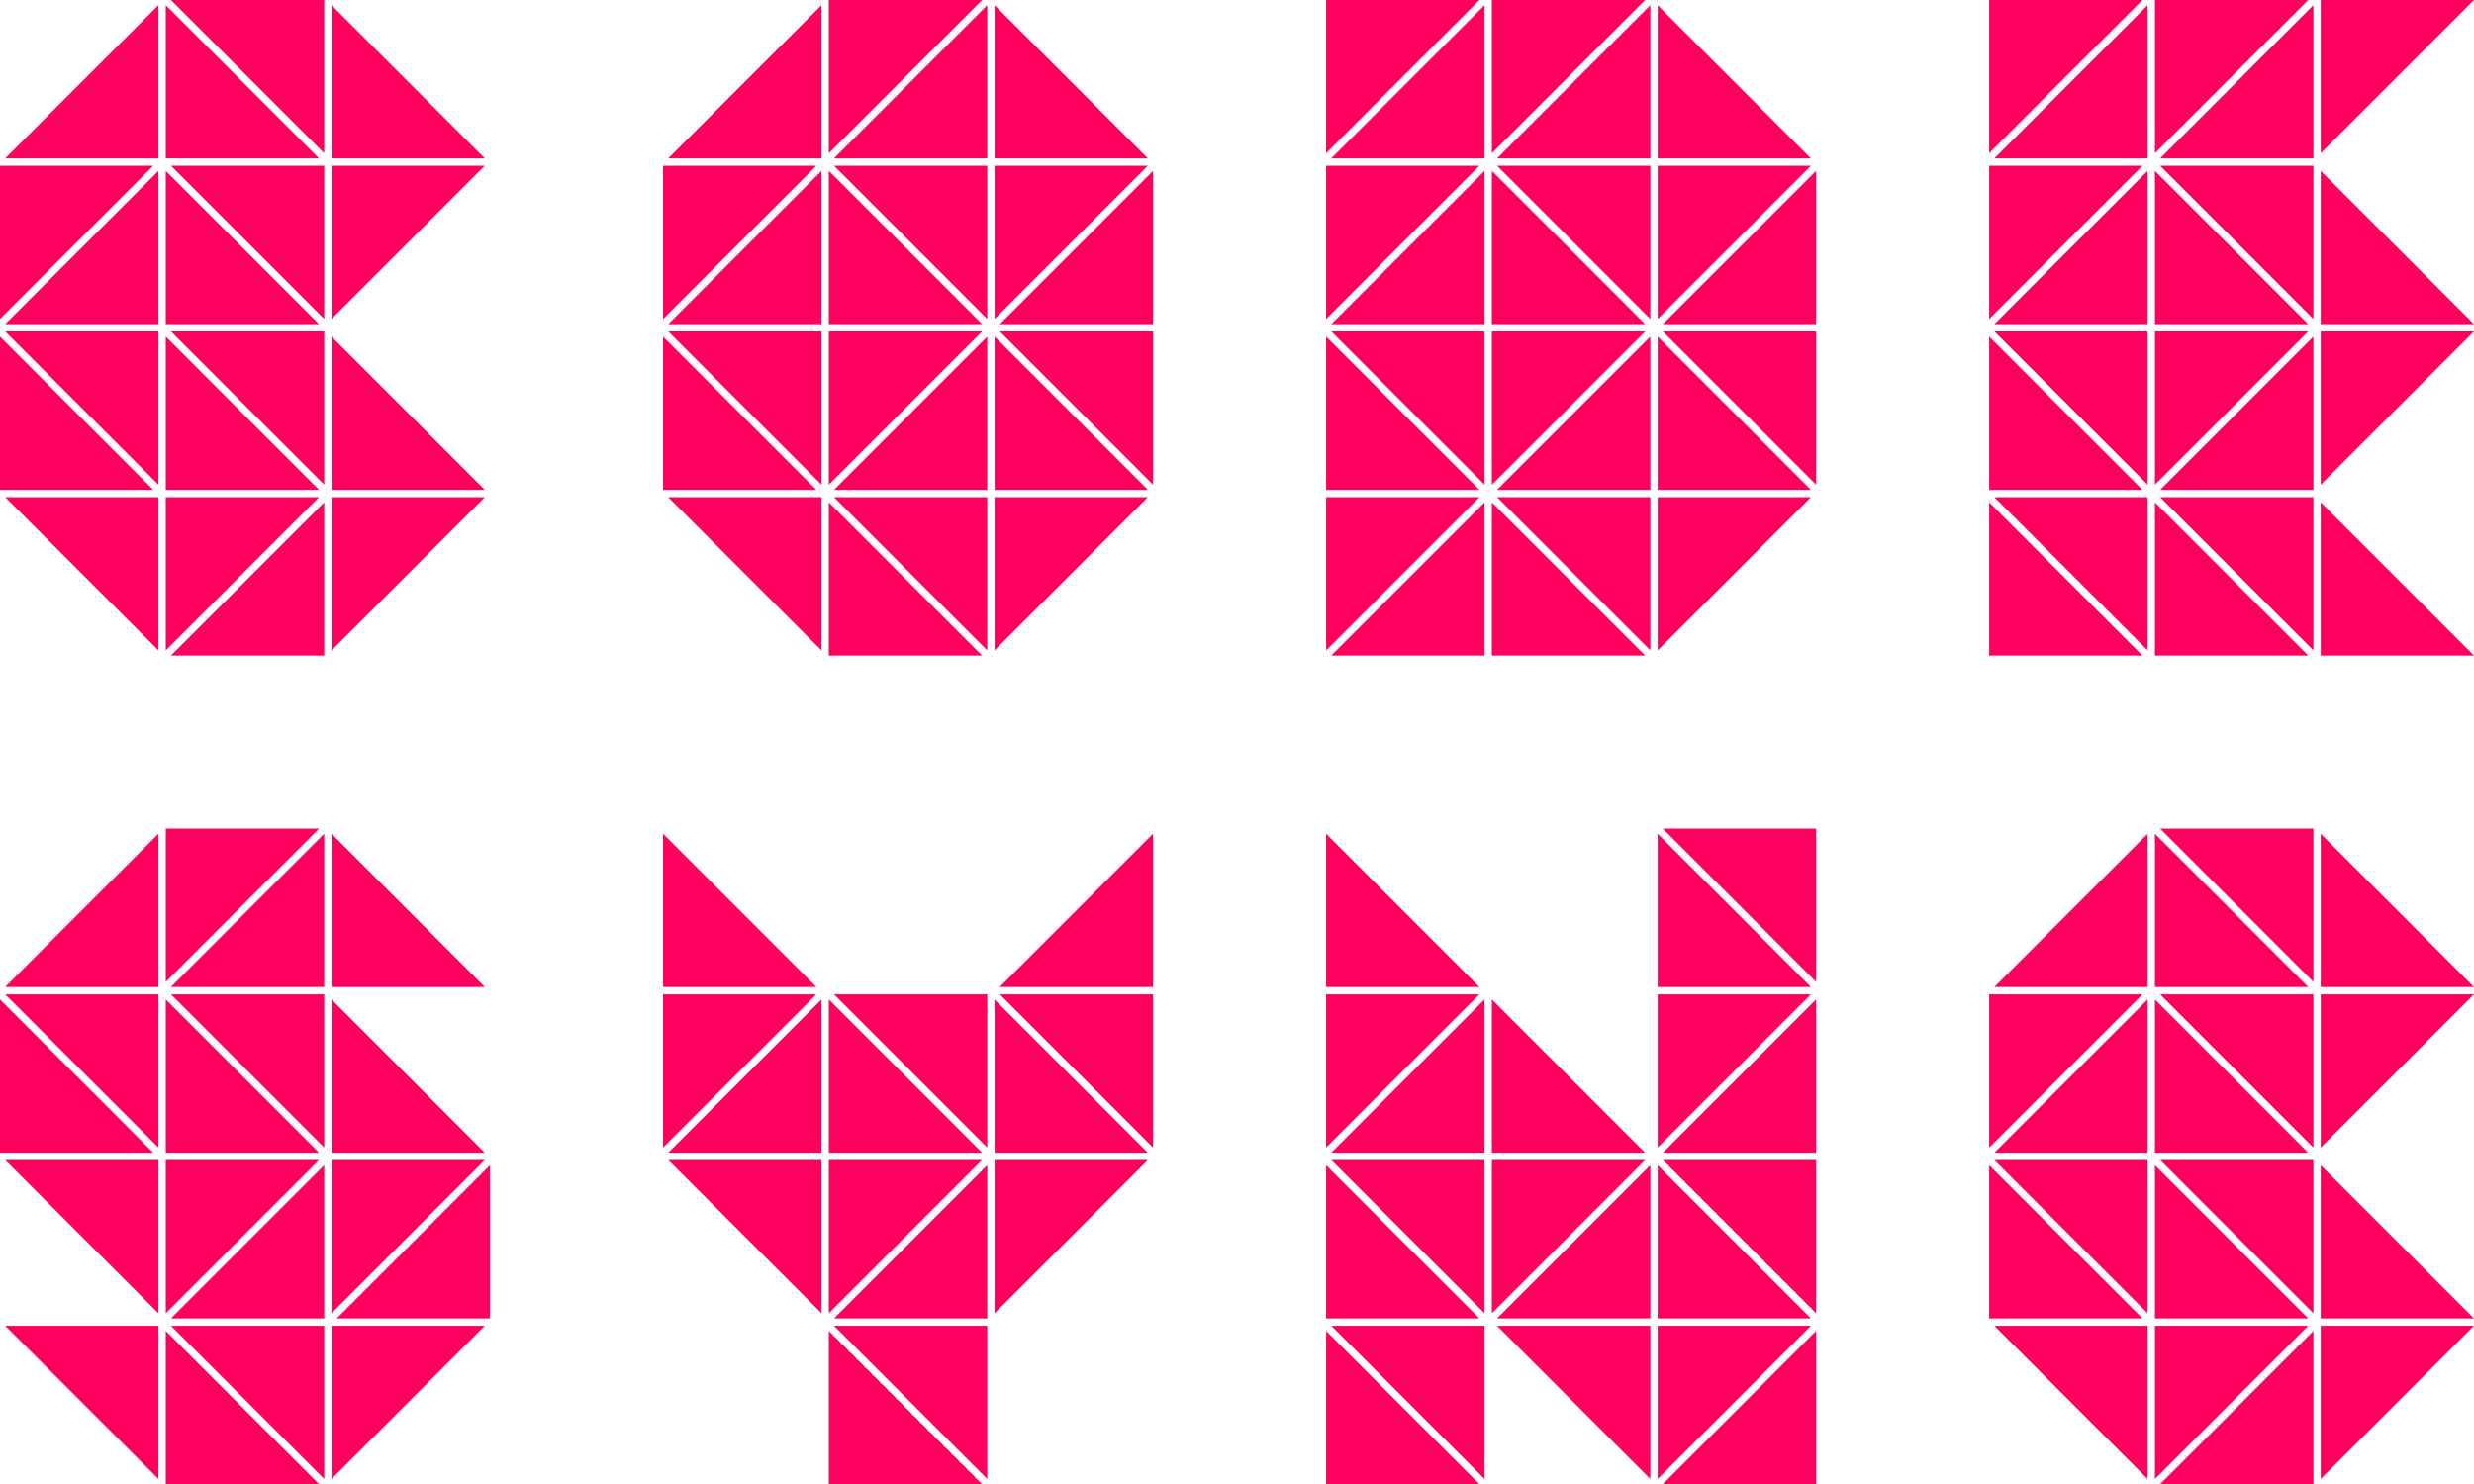 <svg xmlns="http://www.w3.org/2000/svg" viewBox="0 0 1692.253 1015.471">
    <title>CODE SYNC LOGO</title>
    <polygon points="1587.399 226.773 1587.399 331.623 1692.248 226.773 1587.399 226.773" style="fill:#ff005f"/>
    <polygon points="1364.162 226.773 1469.013 331.623 1469.013 226.773 1364.162 226.773" style="fill:#ff005f"/>
    <polygon points="1364.162 340.157 1469.012 445.005 1469.012 340.157 1364.162 340.157" style="fill:#ff005f"/>
    <polygon points="1360.627 448.542 1465.477 448.542 1360.627 343.694 1360.627 448.542" style="fill:#ff005f"/>
    <polygon points="1360.627 335.157 1465.477 335.157 1360.627 230.307 1360.627 335.157" style="fill:#ff005f"/>
    <polygon points="1587.402 0.001 1587.401 104.85 1692.25 0.001 1587.402 0.001" style="fill:#ff005f"/>
    <polygon points="1360.628 113.383 1360.628 218.232 1465.477 113.383 1360.628 113.383" style="fill:#ff005f"/>
    <polygon points="1364.161 108.385 1469.01 108.385 1469.01 3.538 1364.161 108.385" style="fill:#ff005f"/>
    <polygon points="1364.162 221.772 1469.012 221.772 1469.012 116.922 1364.162 221.772" style="fill:#ff005f"/>
    <polygon points="1587.401 448.539 1692.25 448.539 1587.401 343.69 1587.401 448.539" style="fill:#ff005f"/>
    <polygon points="1587.399 221.772 1692.248 221.772 1587.399 116.923 1587.399 221.772" style="fill:#ff005f"/>
    <polygon points="1360.628 0.002 1360.628 104.85 1465.477 0.002 1360.628 0.002" style="fill:#ff005f"/>
    <polygon points="1477.55 335.158 1582.4 335.158 1582.4 230.307 1477.55 335.158" style="fill:#ff005f"/>
    <polygon points="1477.551 340.157 1582.4 445.005 1582.4 340.157 1477.551 340.157" style="fill:#ff005f"/>
    <polygon points="1474.016 448.542 1578.866 448.542 1474.016 343.694 1474.016 448.542" style="fill:#ff005f"/>
    <polygon points="1474.017 226.772 1474.017 331.622 1578.867 226.772 1474.017 226.772" style="fill:#ff005f"/>
    <polygon points="1474.014 221.769 1578.863 221.769 1474.014 116.92 1474.014 221.769" style="fill:#ff005f"/>
    <polygon points="1477.55 108.385 1582.398 108.385 1582.398 3.538 1477.55 108.385" style="fill:#ff005f"/>
    <polygon points="1477.554 113.386 1582.402 218.234 1582.402 113.386 1477.554 113.386" style="fill:#ff005f"/>
    <polygon points="1474.017 0.002 1474.017 104.85 1578.866 0.002 1474.017 0.002" style="fill:#ff005f"/>
    <polygon points="1477.55 793.7 1582.397 898.553 1582.397 793.7 1477.55 793.7" style="fill:#ff005f"/>
    <polygon points="1364.165 793.704 1469.013 898.551 1469.013 793.704 1364.165 793.704" style="fill:#ff005f"/>
    <polygon points="1364.165 907.086 1469.013 1011.935 1469.013 907.086 1364.165 907.086" style="fill:#ff005f"/>
    <polygon points="1474.015 907.086 1474.015 1011.936 1578.864 907.086 1474.015 907.086" style="fill:#ff005f"/>
    <polygon points="1477.55 1015.471 1582.401 1015.471 1582.401 910.622 1477.55 1015.471" style="fill:#ff005f"/>
    <polygon points="1474.017 902.088 1578.864 902.088 1474.017 797.24 1474.017 902.088" style="fill:#ff005f"/>
    <polygon points="1360.63 902.086 1465.477 902.086 1360.63 797.237 1360.63 902.086" style="fill:#ff005f"/>
    <polygon points="1474.015 788.702 1578.864 788.702 1474.015 683.851 1474.015 788.702" style="fill:#ff005f"/>
    <polygon points="1477.55 566.932 1582.399 671.781 1582.399 566.932 1477.55 566.932" style="fill:#ff005f"/>
    <polygon points="1474.015 675.313 1578.864 675.313 1474.015 570.463 1474.015 675.313" style="fill:#ff005f"/>
    <polygon points="1360.63 680.313 1360.63 785.162 1465.477 680.313 1360.63 680.313" style="fill:#ff005f"/>
    <polygon points="1364.163 675.315 1469.013 675.315 1469.013 570.466 1364.163 675.315" style="fill:#ff005f"/>
    <polygon points="1364.163 788.702 1469.013 788.702 1469.013 683.852 1364.163 788.702" style="fill:#ff005f"/>
    <polygon points="1477.548 680.315 1582.399 785.165 1582.399 680.315 1477.548 680.315" style="fill:#ff005f"/>
    <polygon points="1587.403 902.086 1692.251 902.086 1587.403 797.237 1587.403 902.086" style="fill:#ff005f"/>
    <polygon points="1587.403 907.086 1587.403 1011.936 1692.251 907.086 1587.403 907.086" style="fill:#ff005f"/>
    <polygon points="1587.405 675.315 1692.253 675.315 1587.405 570.466 1587.405 675.315" style="fill:#ff005f"/>
    <polygon points="1587.405 680.317 1587.405 785.166 1692.253 680.317 1587.405 680.317" style="fill:#ff005f"/>
    <polygon points="116.92 226.771 221.768 331.624 221.768 226.771 116.92 226.771" style="fill:#ff005f"/>
    <polygon points="3.535 226.774 108.383 331.622 108.383 226.774 3.535 226.774" style="fill:#ff005f"/>
    <polygon points="3.535 340.157 108.383 445.006 108.383 340.157 3.535 340.157" style="fill:#ff005f"/>
    <polygon points="113.385 340.158 113.385 445.007 218.234 340.158 113.385 340.158" style="fill:#ff005f"/>
    <polygon points="116.92 448.543 221.771 448.543 221.771 343.693 116.92 448.543" style="fill:#ff005f"/>
    <polygon points="113.387 335.16 218.234 335.16 113.387 230.311 113.387 335.16" style="fill:#ff005f"/>
    <polygon points="0 335.157 104.848 335.157 0 230.308 0 335.157" style="fill:#ff005f"/>
    <polygon points="113.385 221.773 218.234 221.773 113.385 116.922 113.385 221.773" style="fill:#ff005f"/>
    <polygon points="116.92 0.002 221.769 104.852 221.769 0.002 116.92 0.002" style="fill:#ff005f"/>
    <polygon points="113.385 108.383 218.234 108.383 113.385 3.534 113.385 108.383" style="fill:#ff005f"/>
    <polygon points="0 113.383 0 218.232 104.848 113.383 0 113.383" style="fill:#ff005f"/>
    <polygon points="3.533 108.385 108.383 108.385 108.383 3.537 3.533 108.385" style="fill:#ff005f"/>
    <polygon points="3.533 221.772 108.383 221.772 108.383 116.923 3.533 221.772" style="fill:#ff005f"/>
    <polygon points="116.918 113.386 221.769 218.236 221.769 113.386 116.918 113.386" style="fill:#ff005f"/>
    <polygon points="226.773 335.157 331.621 335.157 226.773 230.308 226.773 335.157" style="fill:#ff005f"/>
    <polygon points="226.773 340.158 226.773 445.007 331.621 340.158 226.773 340.158" style="fill:#ff005f"/>
    <polygon points="226.775 108.386 331.623 108.386 226.775 3.537 226.775 108.386" style="fill:#ff005f"/>
    <polygon points="226.775 113.387 226.775 218.236 331.623 113.387 226.775 113.387" style="fill:#ff005f"/>
    <polygon points="113.384 793.702 113.384 898.55 218.236 793.702 113.384 793.702" style="fill:#ff005f"/>
    <polygon points="3.535 907.085 108.383 1011.933 108.383 907.085 3.535 907.085" style="fill:#ff005f"/>
    <polygon points="113.387 1015.471 218.236 1015.471 113.387 910.622 113.387 1015.471" style="fill:#ff005f"/>
    <polygon points="0 788.7 104.849 788.7 0 683.851 0 788.7" style="fill:#ff005f"/>
    <polygon points="116.922 907.085 221.771 1011.935 221.771 907.085 116.922 907.085" style="fill:#ff005f"/>
    <polygon points="116.922 902.085 221.771 902.085 221.771 797.235 116.922 902.085" style="fill:#ff005f"/>
    <polygon points="226.773 793.7 226.773 898.548 331.623 793.7 226.773 793.7" style="fill:#ff005f"/>
    <polygon points="116.919 680.315 221.768 785.164 221.768 680.315 116.919 680.315" style="fill:#ff005f"/>
    <polygon points="116.919 675.313 221.768 675.313 221.768 570.464 116.919 675.313" style="fill:#ff005f"/>
    <polygon points="113.387 566.928 113.387 671.778 218.236 566.928 113.387 566.928" style="fill:#ff005f"/>
    <polygon points="3.533 675.313 108.383 675.313 108.383 570.464 3.533 675.313" style="fill:#ff005f"/>
    <polygon points="3.534 680.315 108.384 785.165 108.384 680.315 3.534 680.315" style="fill:#ff005f"/>
    <polygon points="226.773 788.7 331.622 788.7 226.773 683.85 226.773 788.7" style="fill:#ff005f"/>
    <polygon points="113.384 788.7 218.234 788.7 113.384 683.851 113.384 788.7" style="fill:#ff005f"/>
    <polygon points="230.309 902.085 335.158 902.085 335.158 797.236 230.309 902.085" style="fill:#ff005f"/>
    <polygon points="3.539 793.698 108.389 898.547 108.389 793.698 3.539 793.698" style="fill:#ff005f"/>
    <polygon points="226.773 907.086 226.773 1011.935 331.622 907.086 226.773 907.086" style="fill:#ff005f"/>
    <polygon points="226.777 675.313 331.627 675.313 226.777 570.464 226.777 675.313" style="fill:#ff005f"/>
    <polygon points="566.929 226.773 566.929 331.622 671.778 226.773 566.929 226.773" style="fill:#ff005f"/>
    <polygon points="457.077 226.773 561.928 331.622 561.928 226.773 457.077 226.773" style="fill:#ff005f"/>
    <polygon points="457.077 340.157 561.926 445.006 561.926 340.157 457.077 340.157" style="fill:#ff005f"/>
    <polygon points="566.929 448.542 671.778 448.542 566.929 343.693 566.929 448.542" style="fill:#ff005f"/>
    <polygon points="570.464 340.157 675.313 445.006 675.313 340.157 570.464 340.157" style="fill:#ff005f"/>
    <polygon points="570.464 335.155 675.313 335.155 675.313 230.306 570.464 335.155" style="fill:#ff005f"/>
    <polygon points="453.542 335.157 558.391 335.157 453.542 230.306 453.542 335.157" style="fill:#ff005f"/>
    <polygon points="570.461 113.387 675.31 218.235 675.31 113.387 570.461 113.387" style="fill:#ff005f"/>
    <polygon points="570.461 108.385 675.31 108.385 675.31 3.536 570.461 108.385" style="fill:#ff005f"/>
    <polygon points="566.929 0 566.929 104.849 671.778 0 566.929 0" style="fill:#ff005f"/>
    <polygon points="453.544 113.383 453.544 218.231 558.393 113.383 453.544 113.383" style="fill:#ff005f"/>
    <polygon points="457.077 108.385 561.926 108.385 561.926 3.536 457.077 108.385" style="fill:#ff005f"/>
    <polygon points="457.077 221.771 561.926 221.771 561.926 116.922 457.077 221.771" style="fill:#ff005f"/>
    <polygon points="683.851 226.773 788.7 331.622 788.7 226.773 683.851 226.773" style="fill:#ff005f"/>
    <polygon points="683.851 221.771 788.7 221.771 788.7 116.922 683.851 221.771" style="fill:#ff005f"/>
    <polygon points="566.929 221.771 671.778 221.771 566.929 116.922 566.929 221.771" style="fill:#ff005f"/>
    <polygon points="680.315 335.157 785.165 335.157 680.315 230.306 680.315 335.157" style="fill:#ff005f"/>
    <polygon points="680.315 340.157 680.315 445.006 785.165 340.157 680.315 340.157" style="fill:#ff005f"/>
    <polygon points="680.317 108.387 785.167 108.387 680.317 3.536 680.317 108.387" style="fill:#ff005f"/>
    <polygon points="680.317 113.387 680.317 218.235 785.167 113.387 680.317 113.387" style="fill:#ff005f"/>
    <polygon points="566.928 793.702 566.928 898.55 671.777 793.702 566.928 793.702" style="fill:#ff005f"/>
    <polygon points="566.928 1015.469 671.777 1015.469 566.928 910.622 566.928 1015.469" style="fill:#ff005f"/>
    <polygon points="570.463 907.085 675.312 1011.934 675.312 907.085 570.463 907.085" style="fill:#ff005f"/>
    <polygon points="570.463 902.085 675.312 902.085 675.312 797.235 570.463 902.085" style="fill:#ff005f"/>
    <polygon points="570.46 680.315 675.31 785.164 675.31 680.315 570.46 680.315" style="fill:#ff005f"/>
    <polygon points="453.543 675.311 558.393 675.311 453.543 570.463 453.543 675.311" style="fill:#ff005f"/>
    <polygon points="453.543 680.315 453.543 785.164 558.393 680.315 453.543 680.315" style="fill:#ff005f"/>
    <polygon points="457.076 788.698 561.925 788.698 561.925 683.85 457.076 788.698" style="fill:#ff005f"/>
    <polygon points="457.076 793.7 561.925 898.549 561.925 793.7 457.076 793.7" style="fill:#ff005f"/>
    <polygon points="566.928 788.7 671.777 788.7 566.928 683.851 566.928 788.7" style="fill:#ff005f"/>
    <polygon points="683.852 675.313 788.701 675.313 788.701 570.464 683.852 675.313" style="fill:#ff005f"/>
    <polygon points="683.851 680.315 788.699 785.164 788.699 680.315 683.851 680.315" style="fill:#ff005f"/>
    <polygon points="680.316 788.7 785.166 788.7 680.316 683.851 680.316 788.7" style="fill:#ff005f"/>
    <polygon points="680.316 793.7 680.316 898.549 785.166 793.7 680.316 793.7" style="fill:#ff005f"/>
    <polygon points="1020.47 793.702 1020.47 898.551 1125.318 793.702 1020.47 793.702" style="fill:#ff005f"/>
    <polygon points="910.619 793.702 1015.469 898.551 1015.469 793.702 910.619 793.702" style="fill:#ff005f"/>
    <polygon points="910.619 907.086 1015.468 1011.934 1015.468 907.086 910.619 907.086" style="fill:#ff005f"/>
    <polygon points="907.084 1015.471 1011.934 1015.471 907.084 910.622 907.084 1015.471" style="fill:#ff005f"/>
    <polygon points="1024.005 907.086 1128.853 1011.935 1128.853 907.086 1024.005 907.086" style="fill:#ff005f"/>
    <polygon points="1024.005 902.085 1128.853 902.085 1128.853 797.236 1024.005 902.085" style="fill:#ff005f"/>
    <polygon points="907.084 902.086 1011.933 902.086 907.084 797.236 907.084 902.086" style="fill:#ff005f"/>
    <polygon points="907.084 680.311 907.084 785.161 1011.934 680.311 907.084 680.311" style="fill:#ff005f"/>
    <polygon points="910.619 788.7 1015.468 788.7 1015.468 683.851 910.619 788.7" style="fill:#ff005f"/>
    <polygon points="1137.391 793.702 1242.242 898.551 1242.242 793.702 1137.391 793.702" style="fill:#ff005f"/>
    <polygon points="1137.391 788.7 1242.242 788.7 1242.242 683.851 1137.391 788.7" style="fill:#ff005f"/>
    <polygon points="1137.391 1015.467 1242.242 1015.467 1242.242 910.62 1137.391 1015.467" style="fill:#ff005f"/>
    <polygon points="1020.47 788.7 1125.318 788.7 1020.47 683.851 1020.47 788.7" style="fill:#ff005f"/>
    <polygon points="1133.855 902.086 1238.707 902.086 1133.855 797.236 1133.855 902.086" style="fill:#ff005f"/>
    <polygon points="1133.855 907.086 1133.855 1011.935 1238.707 907.086 1133.855 907.086" style="fill:#ff005f"/>
    <polygon points="1137.391 566.93 1242.242 671.779 1242.242 566.93 1137.391 566.93" style="fill:#ff005f"/>
    <polygon points="1133.858 675.315 1238.707 675.315 1133.858 570.465 1133.858 675.315" style="fill:#ff005f"/>
    <polygon points="1133.858 680.315 1133.858 785.165 1238.707 680.315 1133.858 680.315" style="fill:#ff005f"/>
    <polygon points="907.086 675.313 1011.935 675.313 907.086 570.464 907.086 675.313" style="fill:#ff005f"/>
    <polygon points="1020.471 226.775 1020.471 331.624 1125.322 226.775 1020.471 226.775" style="fill:#ff005f"/>
    <polygon points="910.622 226.775 1015.471 331.624 1015.471 226.775 910.622 226.775" style="fill:#ff005f"/>
    <polygon points="910.623 448.544 1015.473 448.544 1015.473 343.695 910.623 448.544" style="fill:#ff005f"/>
    <polygon points="1020.471 448.544 1125.322 448.544 1020.471 343.695 1020.471 448.544" style="fill:#ff005f"/>
    <polygon points="907.087 340.159 907.087 445.008 1011.935 340.159 907.087 340.159" style="fill:#ff005f"/>
    <polygon points="1024.008 340.158 1128.857 445.008 1128.857 340.158 1024.008 340.158" style="fill:#ff005f"/>
    <polygon points="1024.008 335.157 1128.857 335.157 1128.857 230.309 1024.008 335.157" style="fill:#ff005f"/>
    <polygon points="907.087 335.158 1011.935 335.158 907.087 230.309 907.087 335.158" style="fill:#ff005f"/>
    <polygon points="1024.004 113.388 1128.852 218.238 1128.852 113.388 1024.004 113.388" style="fill:#ff005f"/>
    <polygon points="1024.004 108.387 1128.852 108.387 1128.852 3.538 1024.004 108.387" style="fill:#ff005f"/>
    <polygon points="1020.473 0.002 1020.473 104.851 1125.322 0.002 1020.473 0.002" style="fill:#ff005f"/>
    <polygon points="907.087 113.385 907.087 218.233 1011.935 113.385 907.087 113.385" style="fill:#ff005f"/>
    <polygon points="910.619 108.387 1015.469 108.387 1015.469 3.538 910.619 108.387" style="fill:#ff005f"/>
    <polygon points="910.619 221.773 1015.471 221.773 1015.471 116.924 910.619 221.773" style="fill:#ff005f"/>
    <polygon points="1137.394 226.775 1242.244 331.624 1242.244 226.775 1137.394 226.775" style="fill:#ff005f"/>
    <polygon points="1137.393 221.773 1242.244 221.773 1242.244 116.924 1137.393 221.773" style="fill:#ff005f"/>
    <polygon points="1020.471 221.773 1125.32 221.773 1020.471 116.924 1020.471 221.773" style="fill:#ff005f"/>
    <polygon points="1133.859 335.158 1238.709 335.158 1133.859 230.309 1133.859 335.158" style="fill:#ff005f"/>
    <polygon points="1133.859 340.159 1133.859 445.008 1238.709 340.159 1133.859 340.159" style="fill:#ff005f"/>
    <polygon points="1133.861 108.388 1238.71 108.388 1133.861 3.538 1133.861 108.388" style="fill:#ff005f"/>
    <polygon points="1133.861 113.389 1133.861 218.238 1238.71 113.389 1133.861 113.389" style="fill:#ff005f"/>
    <polygon points="907.087 0.002 907.087 104.851 1011.935 0.002 907.087 0.002" style="fill:#ff005f"/>
</svg>
